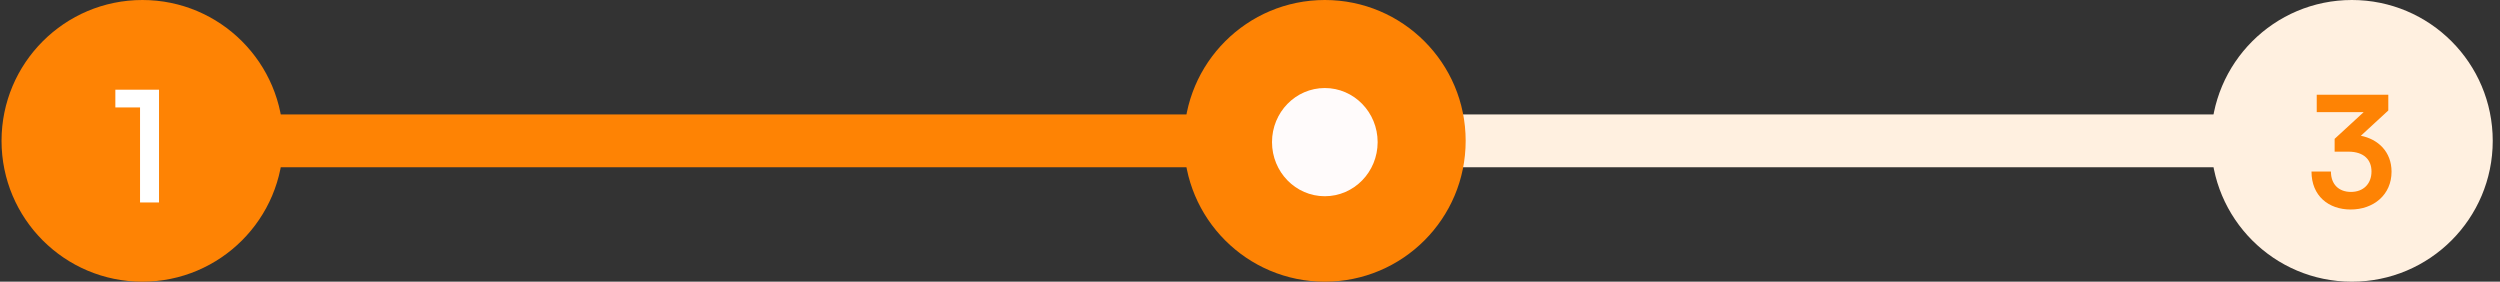 <svg width="284" height="32" viewBox="0 0 284 32" fill="none" xmlns="http://www.w3.org/2000/svg">
<rect x="0" y="0" width="284" height="32" fill="#333333" stroke="none"/>
<rect x="149.175" y="13" width="105" height="6" fill="#FFF0E0"/>
<rect x="16.5" y="13" width="120" height="6" fill="#FE8304"/>
<circle cx="16.175" cy="16" r="16" fill="#FE8304"/>
<path d="M15.909 12.205H13.105V10.19H18.064V23H15.909V12.205Z" fill="white"/>
<ellipse cx="267.175" cy="16" rx="16" ry="16" fill="#FFF0E0"/>
<path d="M266.774 17.228H265.214V15.774L268.509 12.742H263.181V10.762H271.312V12.549L268.193 15.423C270.156 15.809 271.68 17.246 271.68 19.506C271.68 22.135 269.63 23.8 267.037 23.8C264.531 23.8 262.586 22.258 262.586 19.489H264.794C264.794 20.961 265.705 21.802 267.072 21.802C268.474 21.802 269.402 20.891 269.402 19.471C269.402 18.174 268.561 17.228 266.774 17.228Z" fill="#FE8304"/>
<circle cx="150.5" cy="16" r="16" fill="#FE8304"/>
<ellipse cx="150.5" cy="16.146" rx="6" ry="6.146" fill="#FFFBFB"/>
</svg>
